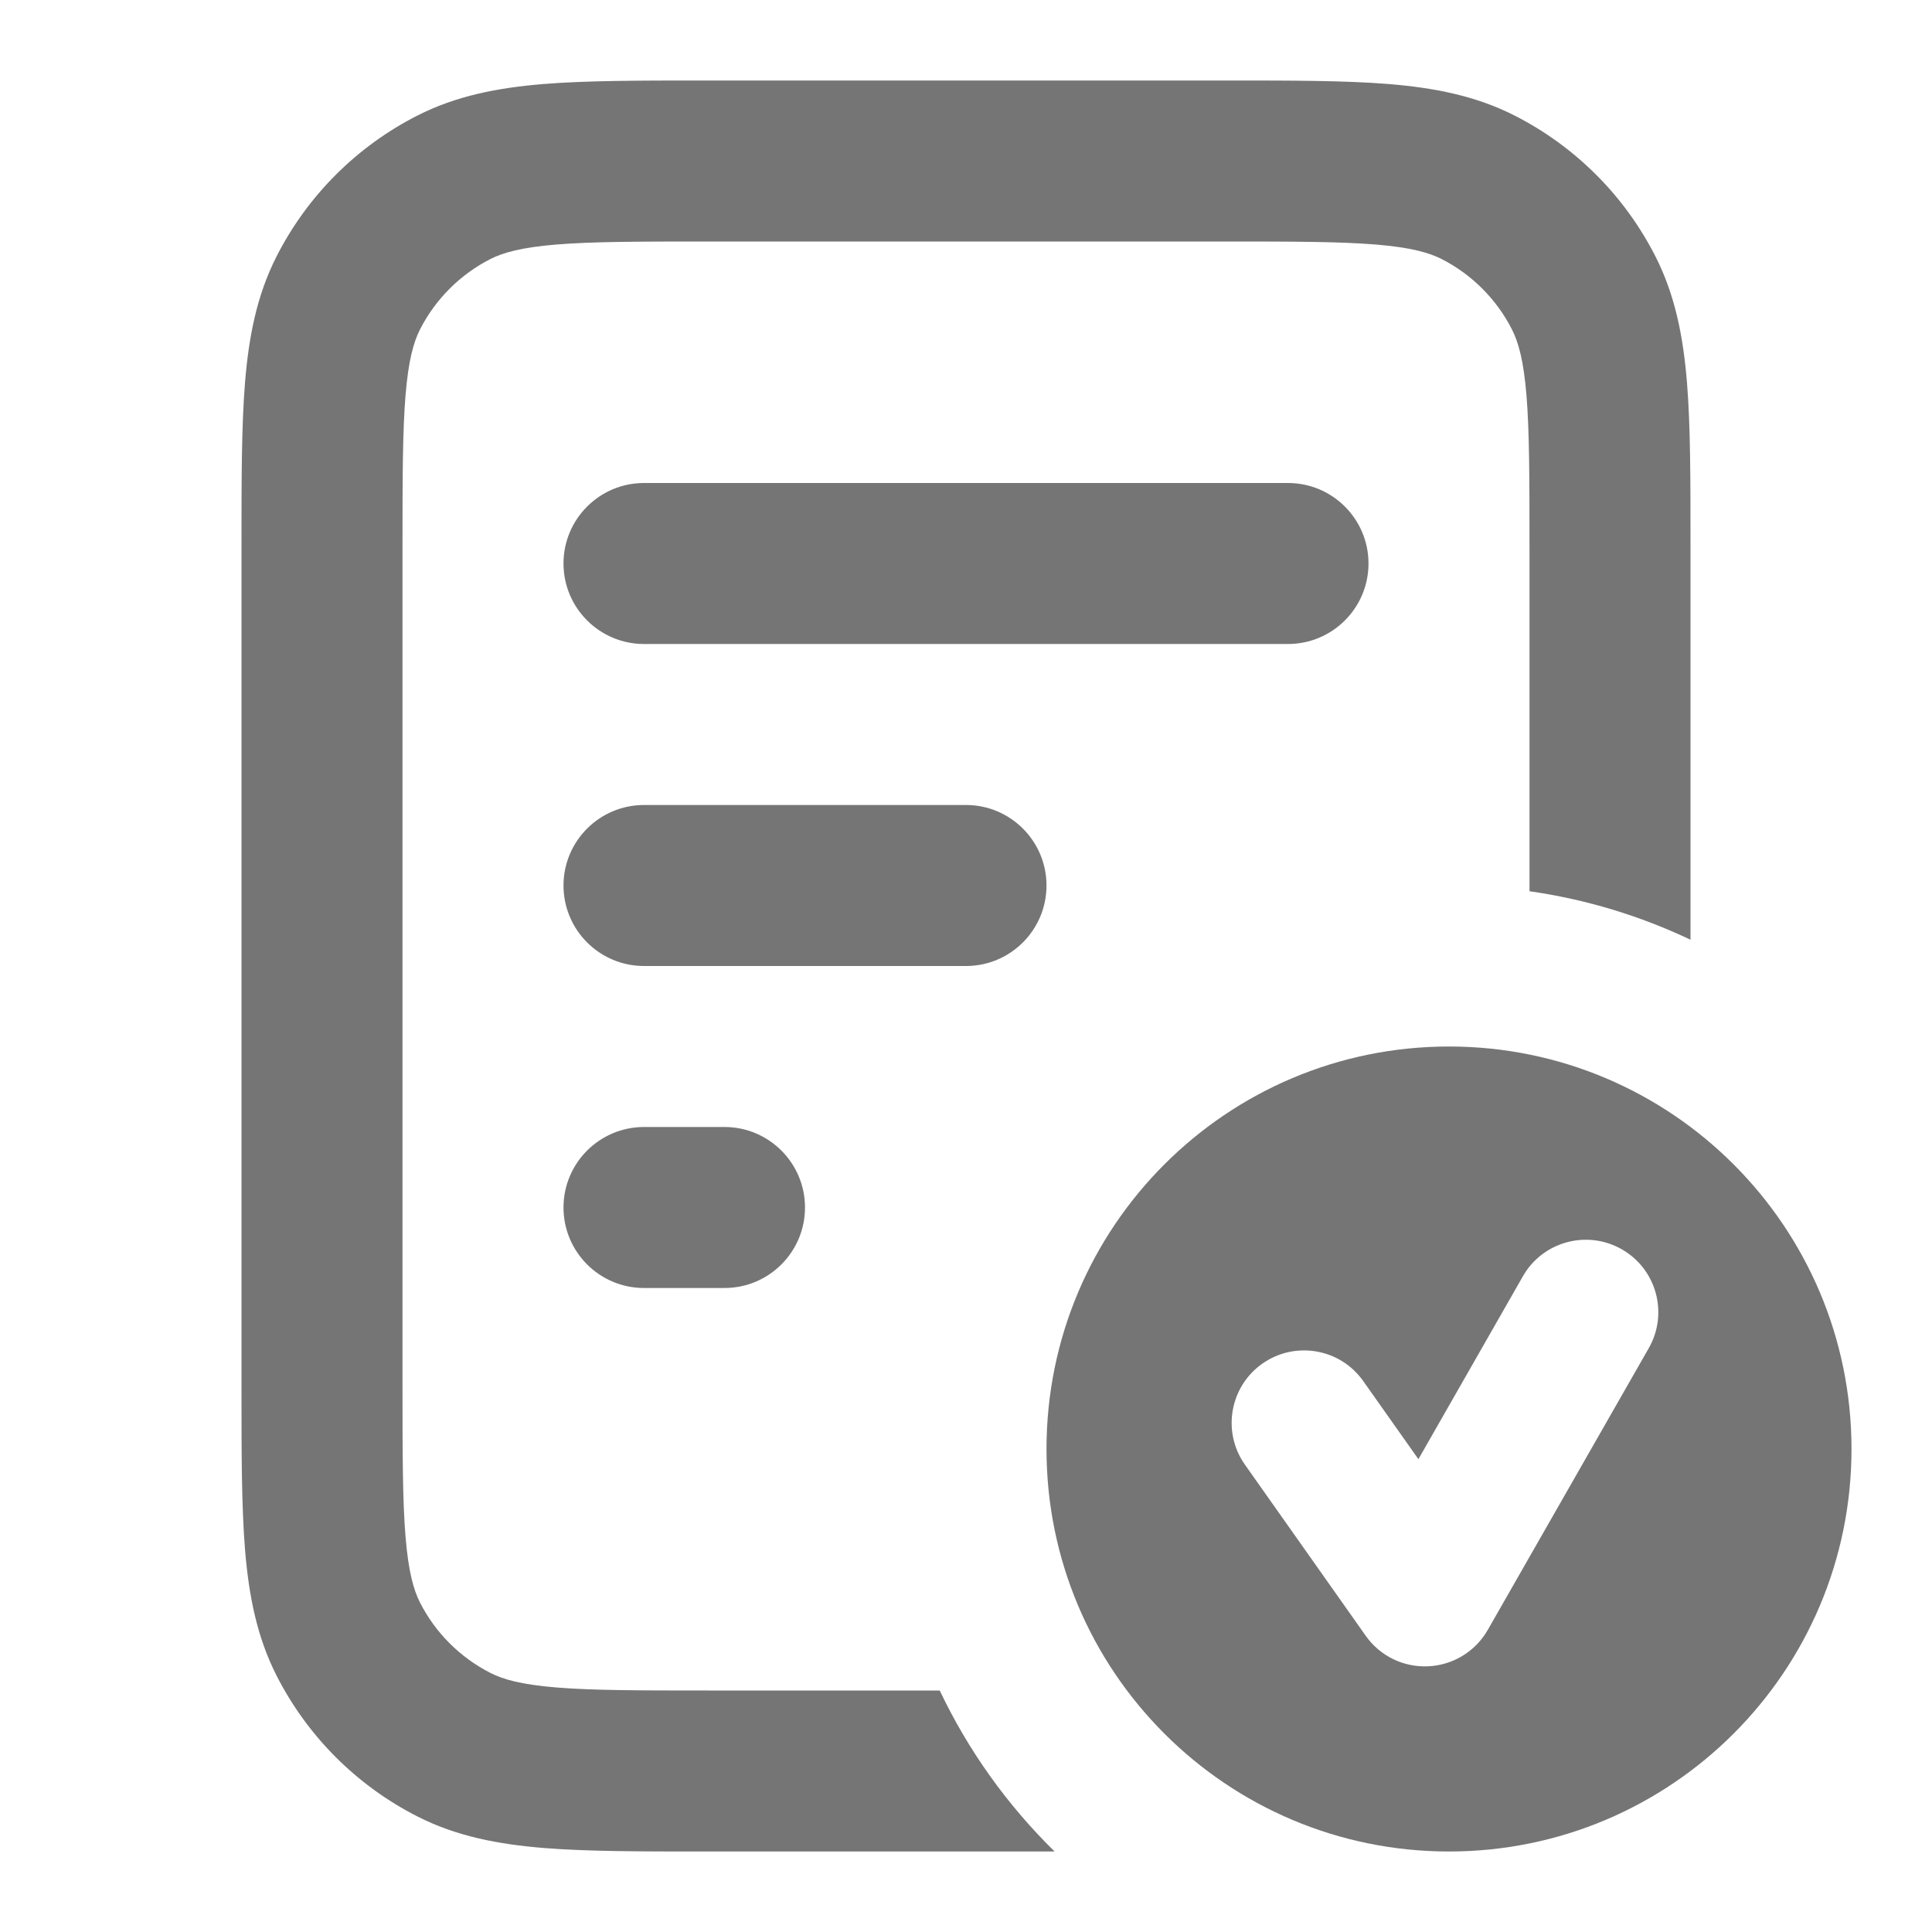 <svg width="30" height="30" viewBox="0 0 30 30" fill="none" xmlns="http://www.w3.org/2000/svg">
<path d="M10.948 1.25C9.942 1.25 9.112 1.25 8.435 1.305C7.733 1.363 7.087 1.486 6.48 1.795C5.539 2.274 4.774 3.039 4.295 3.98C3.986 4.587 3.863 5.233 3.805 5.935C3.75 6.612 3.75 7.442 3.75 8.448V21.552C3.75 22.558 3.75 23.388 3.805 24.065C3.863 24.767 3.986 25.413 4.295 26.02C4.774 26.961 5.539 27.726 6.48 28.205C7.087 28.514 7.733 28.637 8.435 28.695C9.112 28.75 9.942 28.75 10.948 28.75H16.376C15.644 28.032 15.037 27.187 14.592 26.25H11C9.929 26.25 9.201 26.249 8.639 26.203C8.091 26.158 7.811 26.077 7.615 25.977C7.145 25.738 6.762 25.355 6.522 24.885C6.423 24.689 6.342 24.409 6.297 23.861C6.251 23.299 6.25 22.571 6.25 21.5V8.5C6.25 7.429 6.251 6.701 6.297 6.139C6.342 5.591 6.423 5.311 6.522 5.115C6.762 4.645 7.145 4.262 7.615 4.022C7.811 3.923 8.091 3.842 8.639 3.797C9.201 3.751 9.929 3.75 11 3.75H19C20.071 3.75 20.799 3.751 21.361 3.797C21.909 3.842 22.189 3.923 22.385 4.022C22.855 4.262 23.238 4.645 23.477 5.115C23.577 5.311 23.658 5.591 23.703 6.139C23.749 6.701 23.75 7.429 23.75 8.5V13.839C24.633 13.965 25.473 14.223 26.25 14.592V8.448C26.25 7.442 26.25 6.612 26.195 5.935C26.137 5.233 26.014 4.587 25.705 3.98C25.226 3.039 24.461 2.274 23.52 1.795C22.913 1.486 22.267 1.363 21.565 1.305C20.888 1.25 20.058 1.25 19.052 1.25H10.948Z" fill="#757575"/>
<path d="M10 7.5C9.31 7.5 8.75 8.06 8.75 8.75C8.75 9.44 9.31 10 10 10H20C20.69 10 21.25 9.44 21.25 8.75C21.25 8.06 20.69 7.5 20 7.5H10Z" fill="#757575"/>
<path d="M10 12.5C9.31 12.5 8.75 13.06 8.75 13.75C8.75 14.44 9.31 15 10 15H15C15.69 15 16.25 14.44 16.25 13.75C16.25 13.06 15.69 12.5 15 12.5H10Z" fill="#757575"/>
<path d="M10 17.5C9.31 17.5 8.75 18.06 8.75 18.75C8.75 19.44 9.31 20 10 20H11.25C11.94 20 12.5 19.44 12.5 18.75C12.5 18.06 11.94 17.5 11.25 17.5H10Z" fill="#757575"/>
<path fill-rule="evenodd" clip-rule="evenodd" d="M22.5 28.75C25.952 28.75 28.75 25.952 28.75 22.5C28.75 19.048 25.952 16.25 22.5 16.25C19.048 16.25 16.25 19.048 16.25 22.5C16.25 25.952 19.048 28.75 22.5 28.75ZM25.183 19.399C25.723 19.707 25.91 20.394 25.602 20.934L23.102 25.309C22.911 25.643 22.563 25.856 22.179 25.874C21.794 25.893 21.427 25.714 21.206 25.399L19.331 22.743C18.973 22.236 19.093 21.534 19.601 21.175C20.109 20.817 20.811 20.938 21.169 21.446L22.025 22.658L23.648 19.817C23.956 19.278 24.643 19.091 25.183 19.399Z" fill="#757575"/>
</svg>

